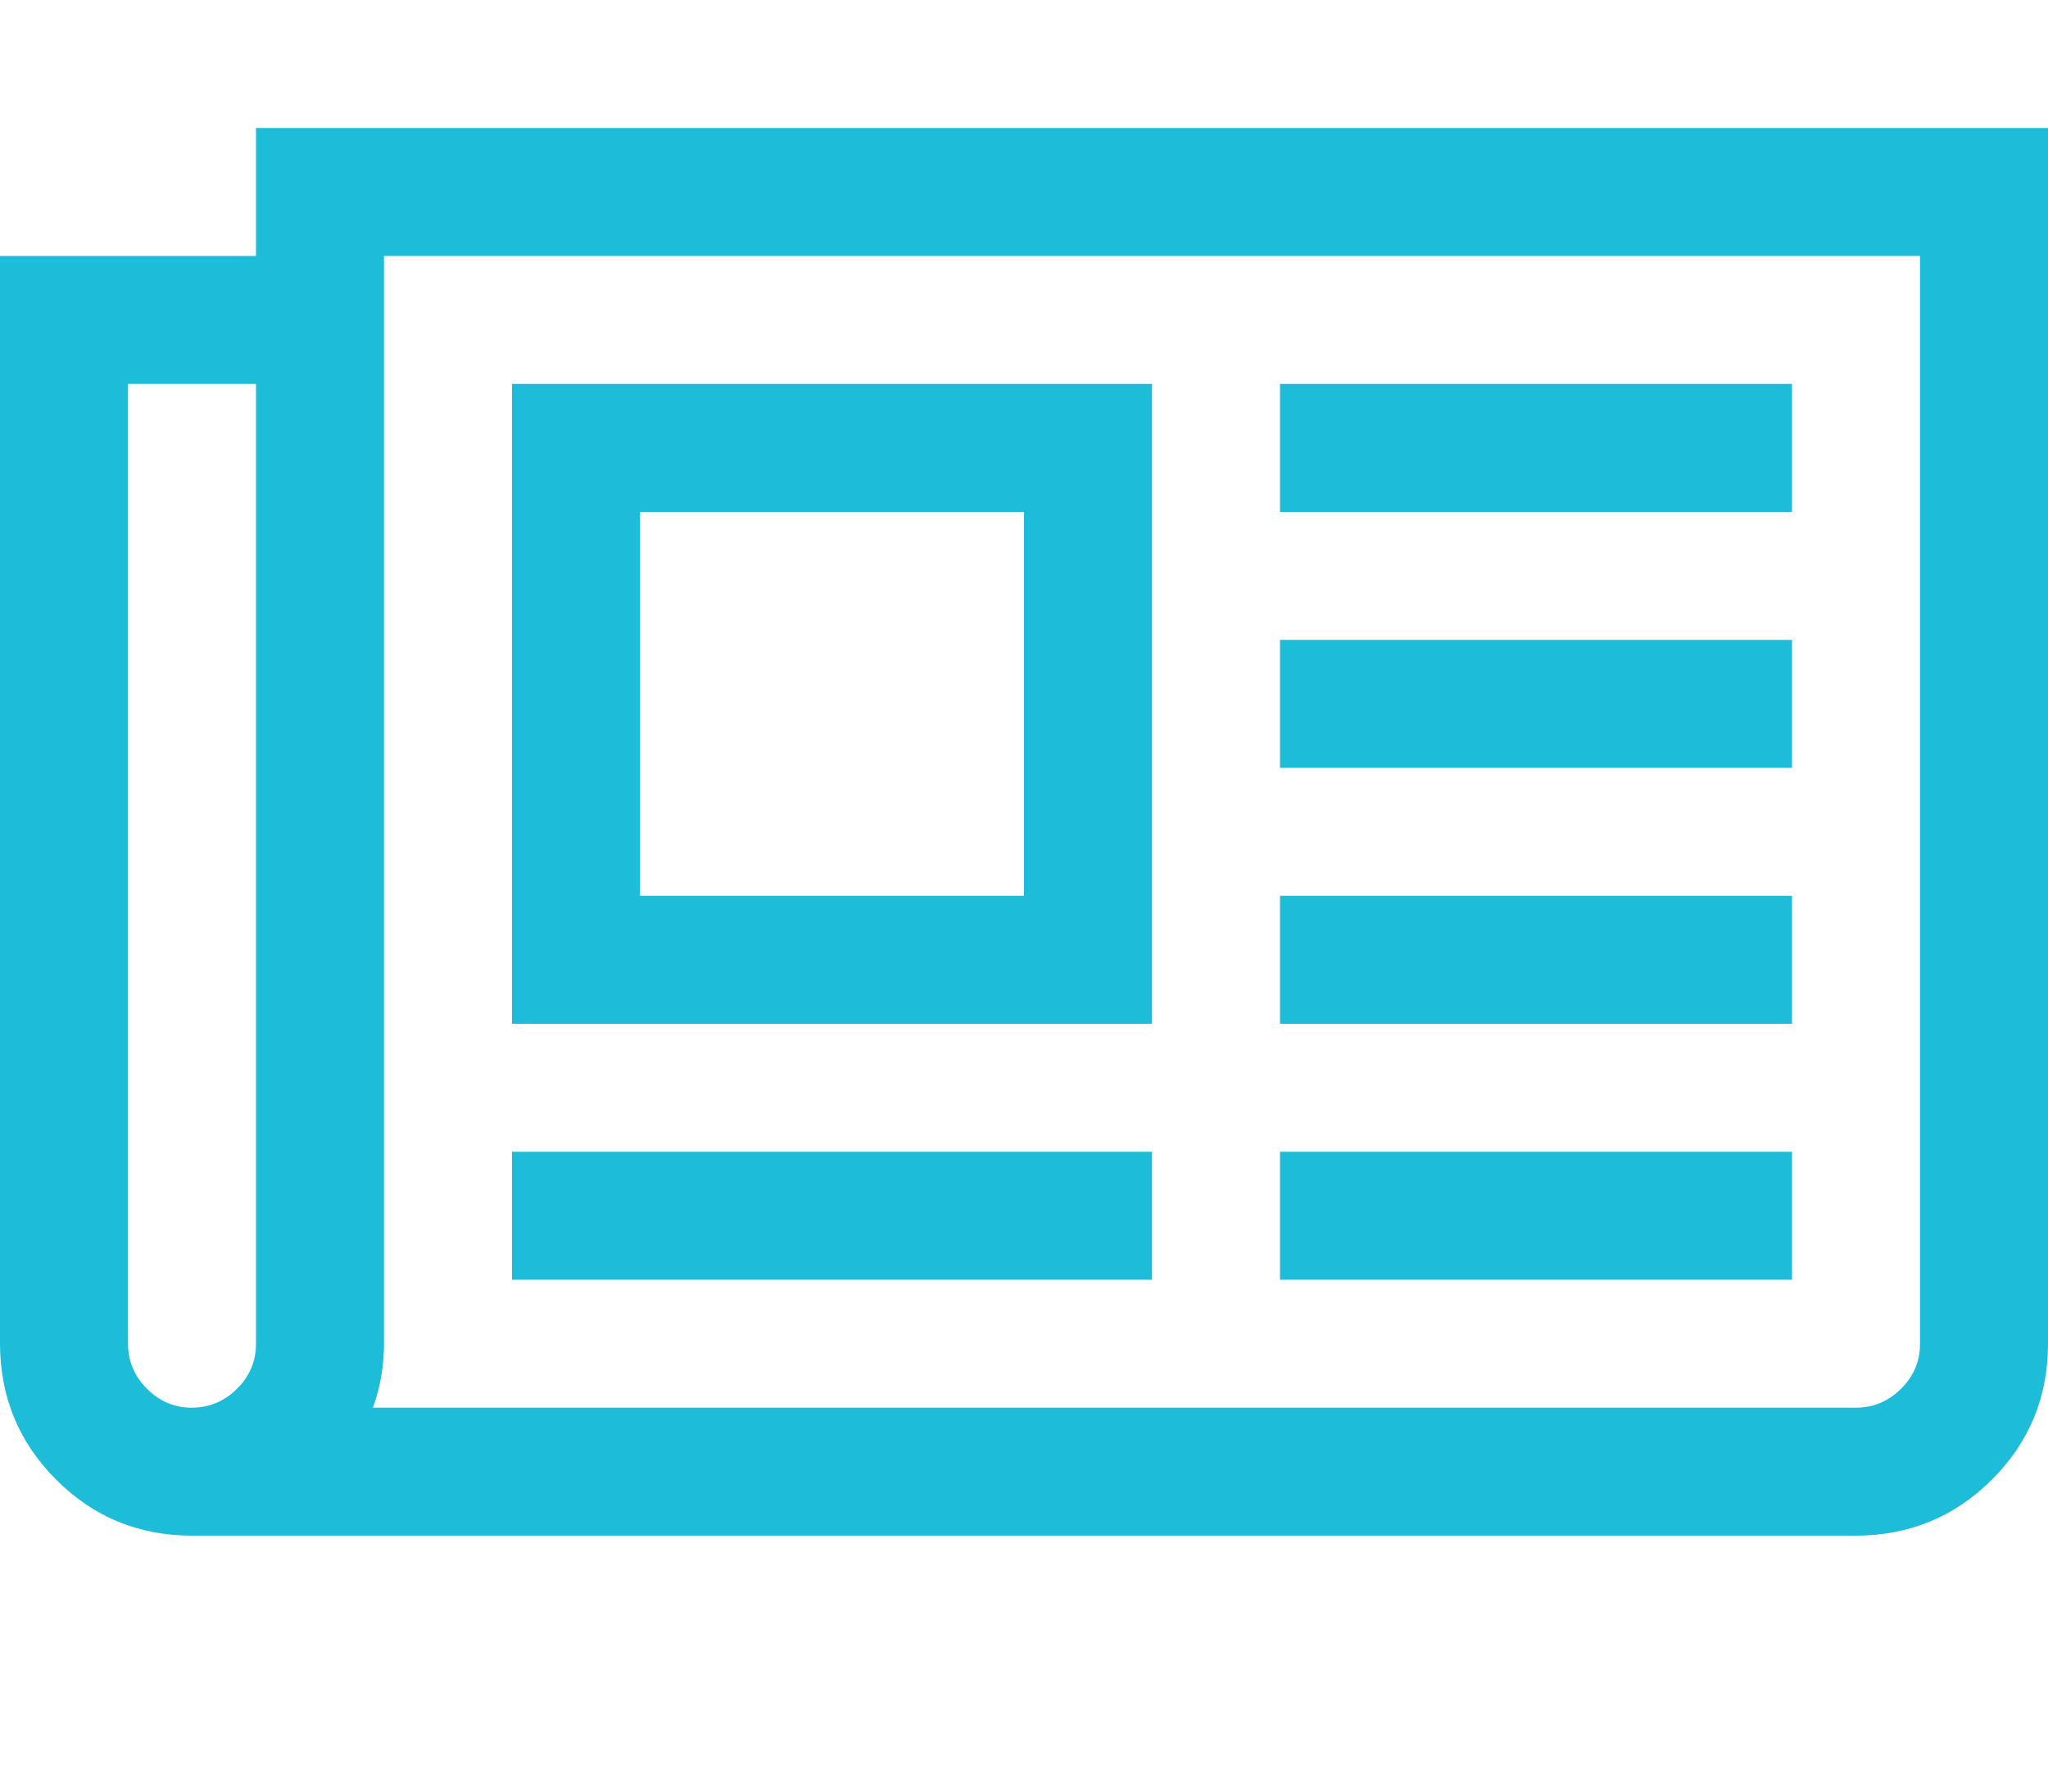 <svg version="1.1" xmlns="http://www.w3.org/2000/svg" xmlns:xlink="http://www.w3.org/1999/xlink" width="16" height="14" viewBox="0 0 16 14">
<path fill="#1dbdd9" d="M8 4h-3v3h3v-3zM9 9v1h-5v-1h5zM9 3v5h-5v-5h5zM14 9v1h-4v-1h4zM14 7v1h-4v-1h4zM14 5v1h-4v-1h4zM14 3v1h-4v-1h4zM2 10.5v-7.5h-1v7.5q0 0.203 0.148 0.352t0.352 0.148 0.352-0.148 0.148-0.352zM15 10.5v-8.5h-12v8.5q0 0.258-0.086 0.5h11.586q0.203 0 0.352-0.148t0.148-0.352zM16 1v9.5q0 0.625-0.438 1.062t-1.062 0.438h-13q-0.625 0-1.062-0.438t-0.438-1.062v-8.5h2v-1h14z"></path>
</svg>

